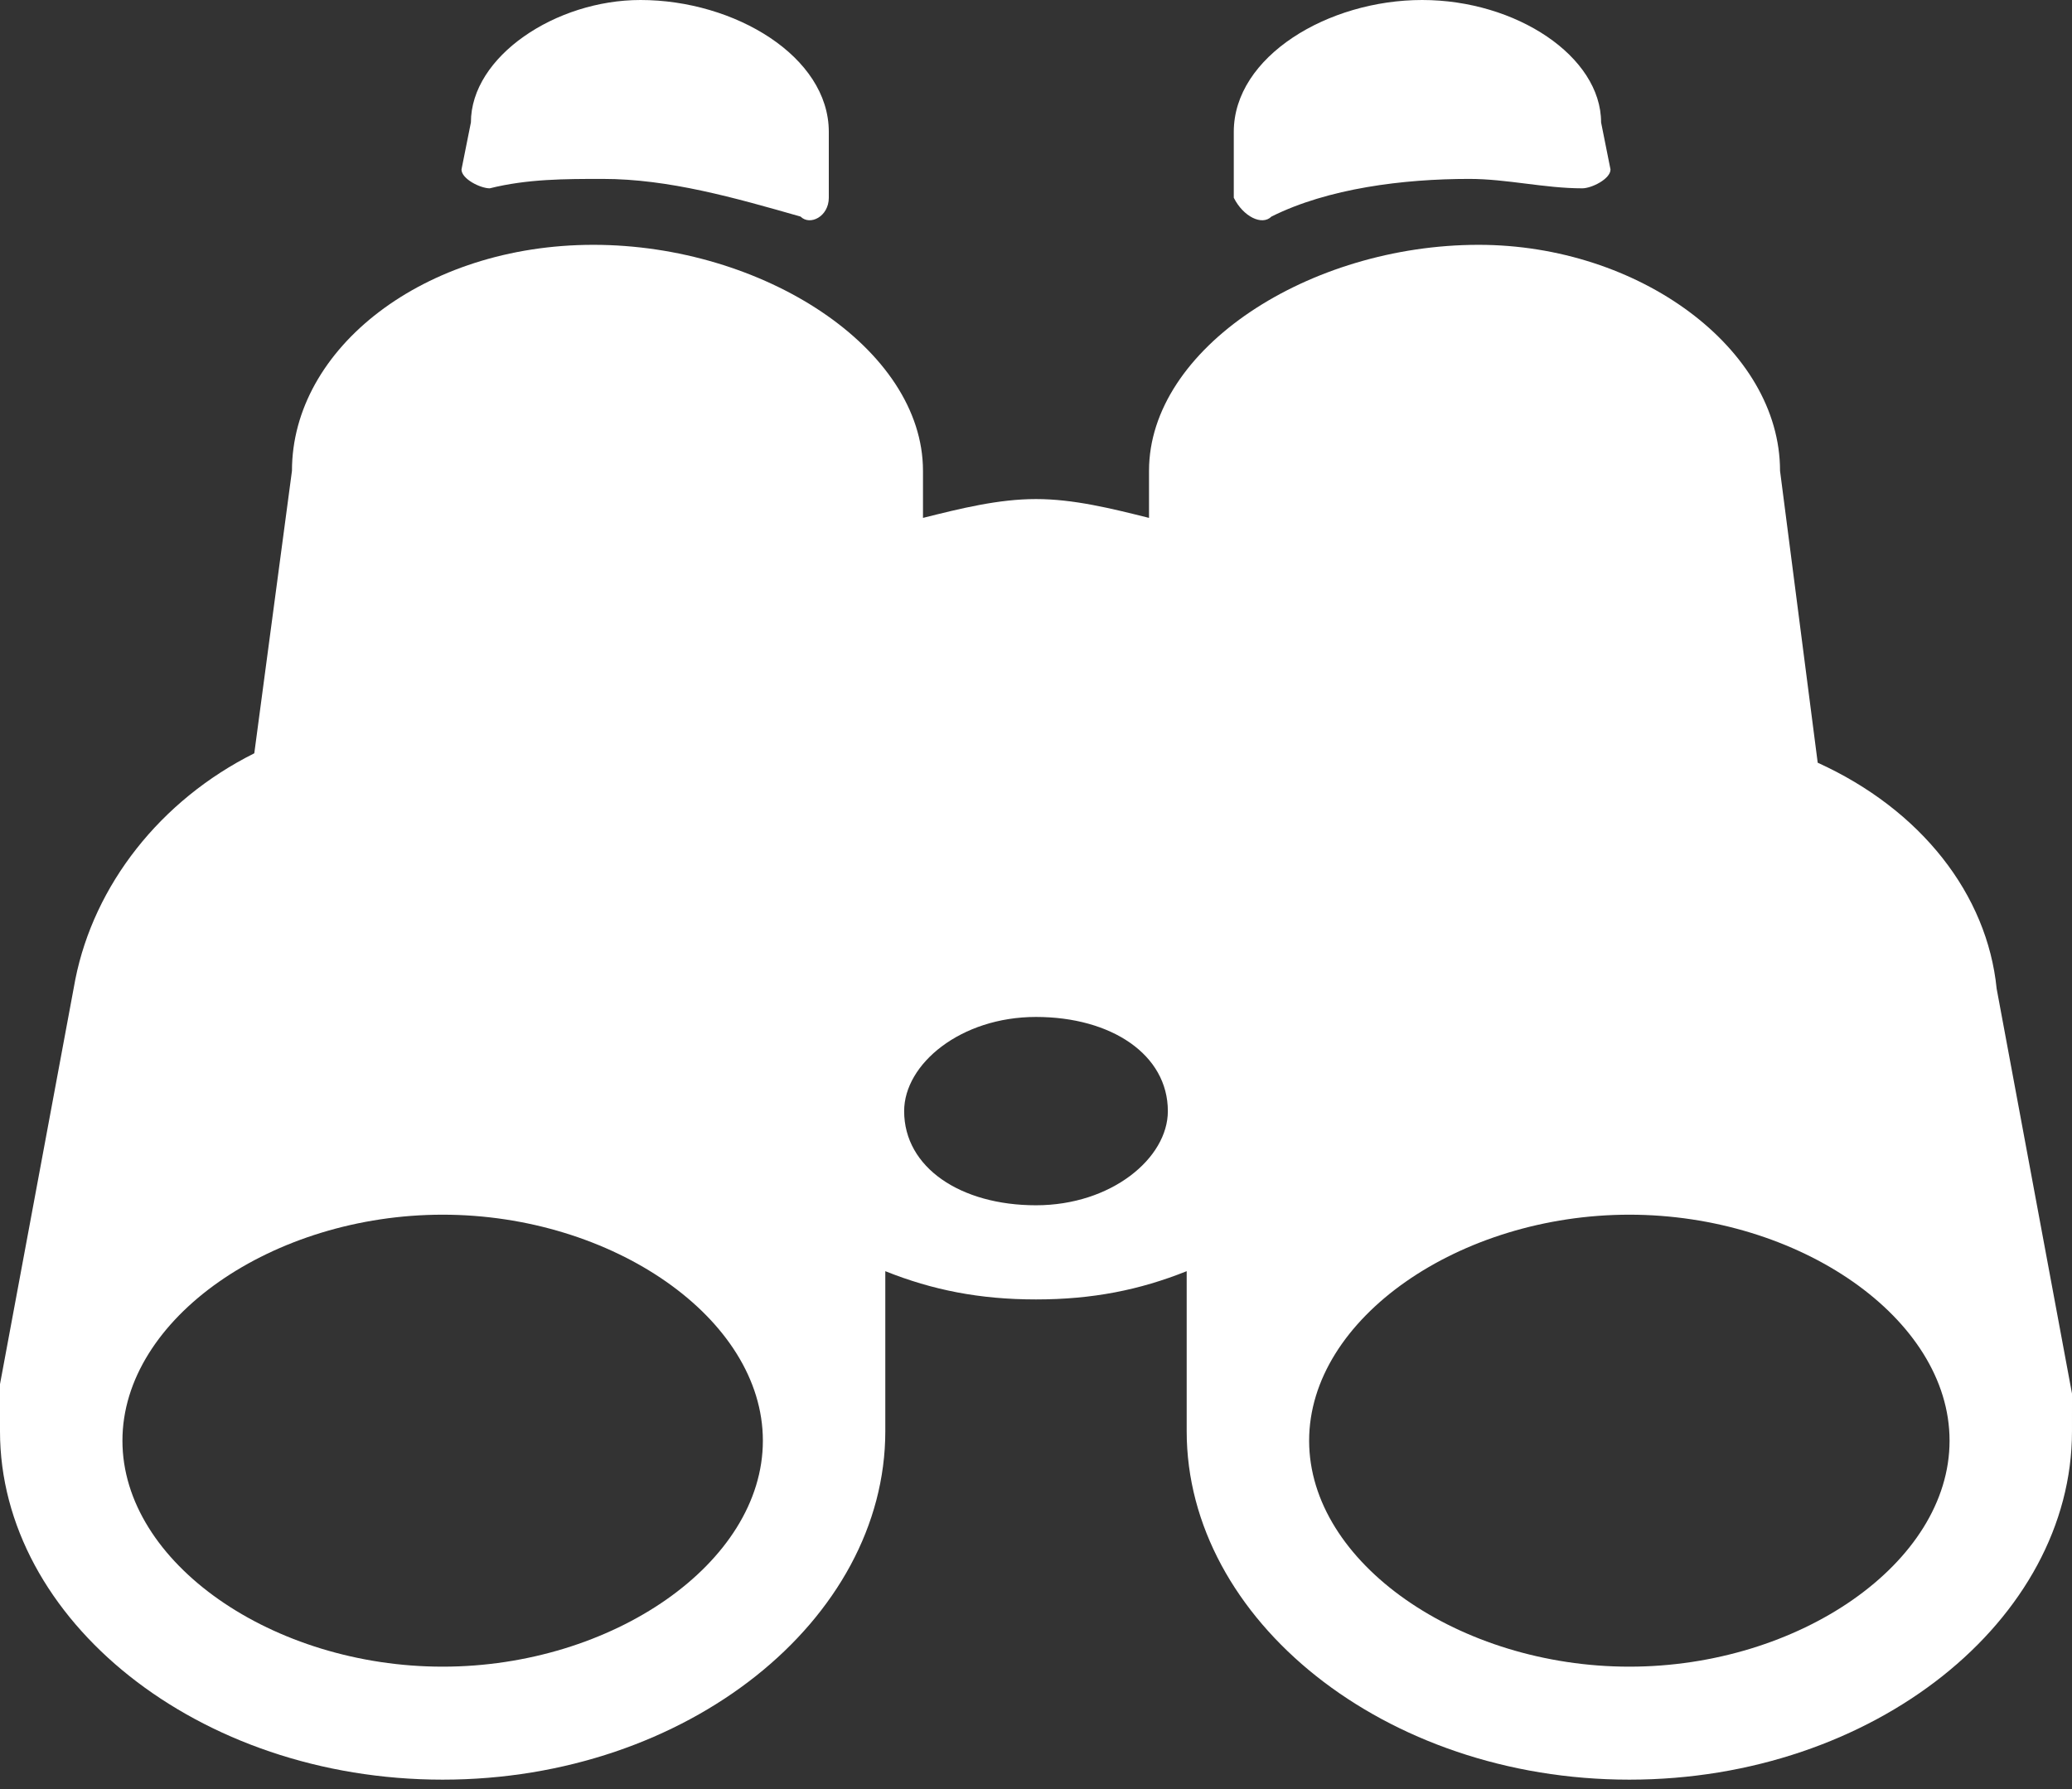 <?xml version="1.0" encoding="utf-8"?>
<!-- Generator: Adobe Illustrator 21.0.0, SVG Export Plug-In . SVG Version: 6.00 Build 0)  -->
<svg version="1.1" id="Слой_1" xmlns="http://www.w3.org/2000/svg" xmlns:xlink="http://www.w3.org/1999/xlink" x="0px" y="0px"
	 viewBox="0 0 22 19" style="enable-background:new 0 0 22 19;" xml:space="preserve">
<rect x="0" y="0" width="22" height="19" fill="#333333" stroke="none"/>
<style type="text/css">
	.st0{fill:#FFFFFF;}
</style>
<g>
	<g>
		<path class="st0" d="M13.5,2.3c0.6-0.3,1.4-0.4,2.1-0.4c0.4,0,0.8,0.1,1.2,0.1c0.1,0,0.3-0.1,0.3-0.2L17,1.3C17,0.6,16.1,0,15.1,0
			c-1,0-2,0.6-2,1.4l0,0.7C13.2,2.3,13.4,2.4,13.5,2.3z M22,14.9l0-0.1c0,0,0,0,0,0l-0.8-4.3c-0.1-1-0.8-1.9-1.9-2.4l-0.4-3.1
			c0-1.3-1.5-2.4-3.2-2.4c-1.8,0-3.5,1.1-3.5,2.4c0,0.1,0,0.1,0,0.2l0,0.3c-0.4-0.1-0.8-0.2-1.2-0.2c-0.4,0-0.8,0.1-1.2,0.2l0-0.3
			c0-0.1,0-0.1,0-0.2c0-1.3-1.7-2.4-3.5-2.4c-1.8,0-3.2,1.1-3.2,2.4L2.7,8c-1,0.5-1.7,1.4-1.9,2.4l-0.8,4.3c0,0,0,0,0,0l0,0.1
			c0,0.1,0,0.3,0,0.4c0,2,2.1,3.7,4.7,3.7c2.6,0,4.7-1.7,4.7-3.7v-1.7c0.5,0.2,1,0.3,1.6,0.3c0.6,0,1.1-0.1,1.6-0.3v1.7
			c0,2,2.1,3.7,4.7,3.7c2.6,0,4.7-1.7,4.7-3.7C22,15.2,22,15,22,14.9z M4.7,17.7c-1.8,0-3.4-1.1-3.4-2.4c0-1.3,1.6-2.4,3.4-2.4
			c1.8,0,3.4,1.1,3.4,2.4S6.5,17.7,4.7,17.7z M11,12.8c-0.8,0-1.4-0.4-1.4-1c0-0.5,0.6-1,1.4-1c0.8,0,1.4,0.4,1.4,1
			C12.4,12.3,11.8,12.8,11,12.8z M17.3,17.7c-1.8,0-3.4-1.1-3.4-2.4c0-1.3,1.6-2.4,3.4-2.4c1.8,0,3.4,1.1,3.4,2.4
			S19.1,17.7,17.3,17.7z M5.2,2C5.6,1.9,6,1.9,6.4,1.9c0.7,0,1.4,0.2,2.1,0.4c0.1,0.1,0.3,0,0.3-0.2l0-0.7c0-0.8-1-1.4-2-1.4
			C5.9,0,5,0.6,5,1.3L4.9,1.8C4.9,1.9,5.1,2,5.2,2z"/>
	</g>
</g>
</svg>
